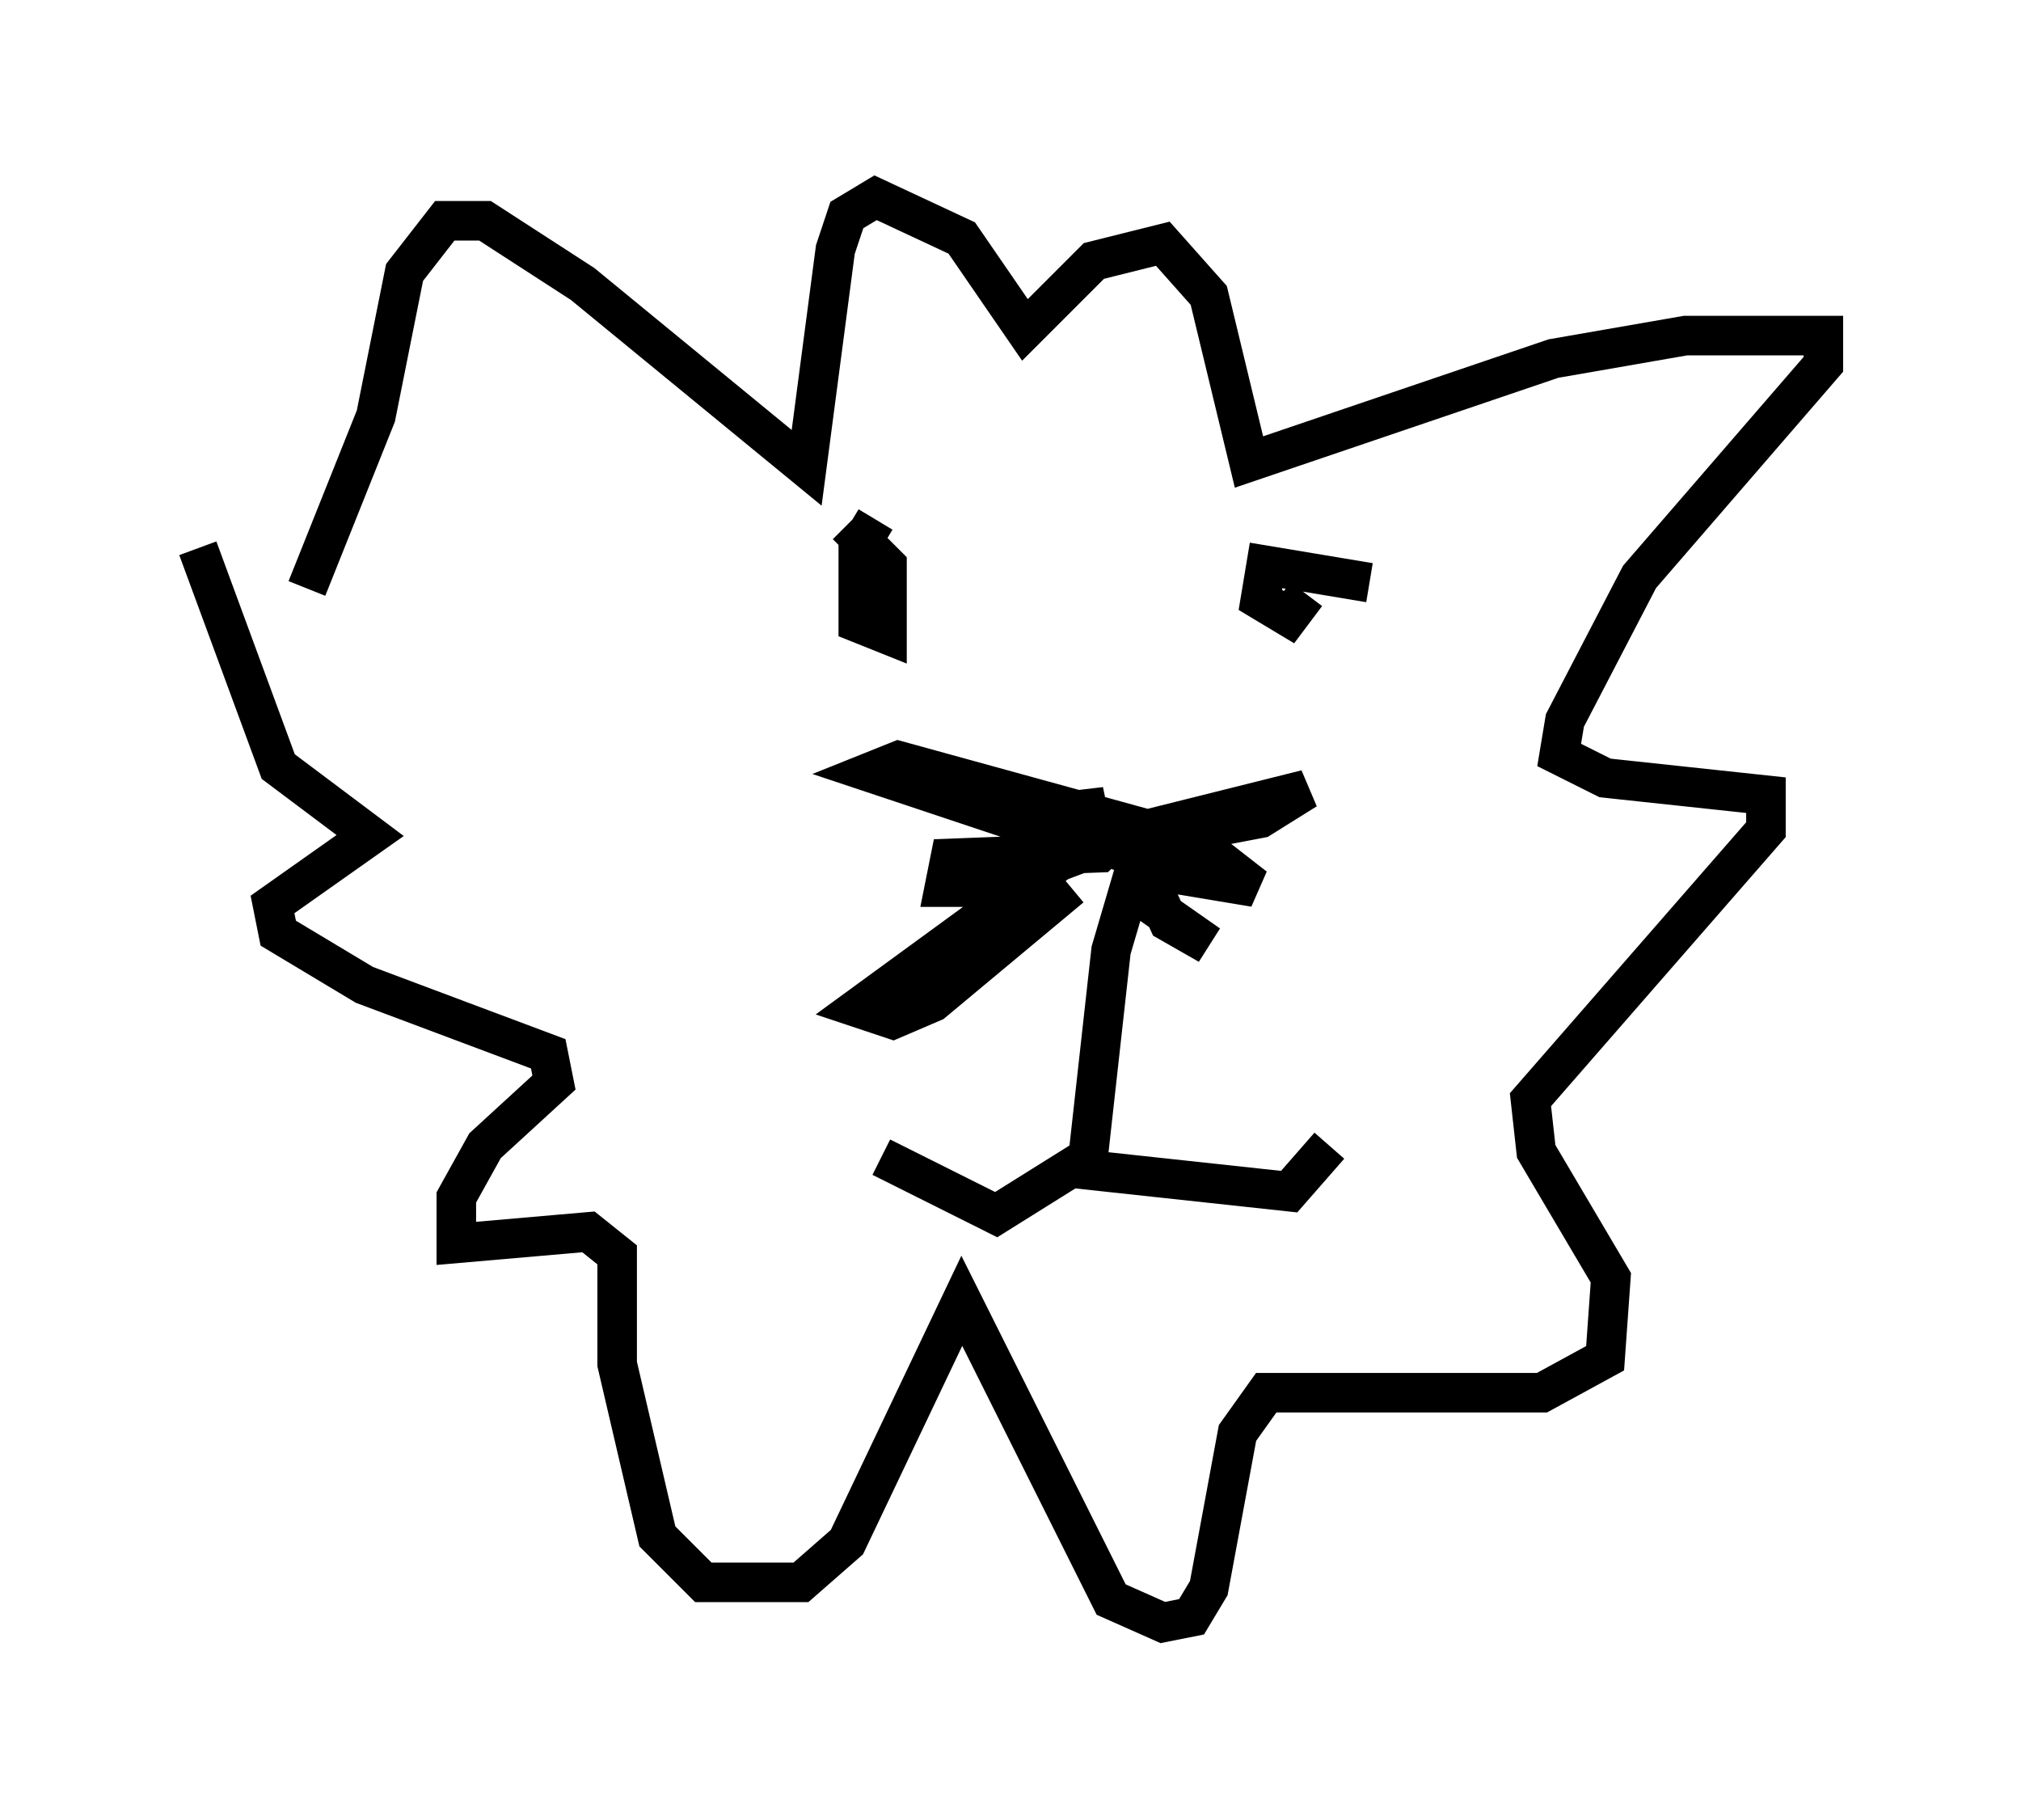 <?xml version="1.0" encoding="utf-8" ?>
<svg baseProfile="full" height="46.022" version="1.1" width="51.106" xmlns="http://www.w3.org/2000/svg" xmlns:ev="http://www.w3.org/2001/xml-events" xmlns:xlink="http://www.w3.org/1999/xlink"><defs /><rect fill="white" height="46.022" width="51.106" x="0" y="0" /><path d="M22.14, 13.134 m0.0, 0.0 m0.0, 0.0 l0.0, 0.0 m0.0, 0.0 l0.0, 0.0 m0.0, 0.0 l-0.436, 0.726 0.0, 1.888 l0.726, 0.291 0.0, -1.743 l-1.017, -1.017 m13.218, 1.453 l-2.615, -0.436 -0.145, 0.872 l0.726, 0.436 0.436, -0.581 m-5.229, 5.52 l0.0, 0.726 5.229, -1.307 l-1.162, 0.726 -3.05, 0.581 l1.598, 0.145 1.307, 1.017 l-2.615, -0.436 0.0, 0.872 l1.453, 1.017 -1.017, -0.581 l-0.726, -1.598 -2.324, -0.872 l1.453, -0.436 -2.469, 0.291 l-3.486, -1.162 0.726, -0.291 l5.81, 1.598 -0.726, 0.726 l-3.777, 0.145 -0.145, 0.726 l1.162, 0.0 3.486, -1.307 l-1.453, 0.436 -5.374, 3.922 l0.872, 0.291 1.017, -0.436 l3.486, -2.905 m1.743, -0.872 l-0.726, 2.469 -0.581, 5.229 l-2.324, 1.453 -2.905, -1.453 m4.939, 0.291 l5.374, 0.581 1.017, -1.162 m-25.855, -14.089 l1.743, -4.358 0.726, -3.631 l1.017, -1.307 1.017, 0.0 l2.469, 1.598 5.665, 4.648 l0.726, -5.52 0.291, -0.872 l0.726, -0.436 2.179, 1.017 l1.598, 2.324 1.743, -1.743 l1.743, -0.436 1.162, 1.307 l1.017, 4.212 7.698, -2.615 l3.341, -0.581 3.486, 0.0 l0.0, 0.726 -4.648, 5.374 l-1.888, 3.631 -0.145, 0.872 l1.162, 0.581 4.067, 0.436 l0.0, 0.872 -5.955, 6.827 l0.145, 1.307 1.888, 3.196 l-0.145, 2.034 -1.598, 0.872 l-6.972, 0.0 -0.726, 1.017 l-0.726, 3.922 -0.436, 0.726 l-0.726, 0.145 -1.307, -0.581 l-3.777, -7.553 -2.905, 6.101 l-1.162, 1.017 -2.469, 0.0 l-1.162, -1.162 -1.017, -4.358 l0.0, -2.76 -0.726, -0.581 l-3.341, 0.291 0.0, -1.162 l0.726, -1.307 1.743, -1.598 l-0.145, -0.726 -4.648, -1.743 l-2.179, -1.307 -0.145, -0.726 l2.469, -1.743 -2.324, -1.743 l-2.034, -5.52 " fill="none" stroke="black" stroke-width="1" /></svg>